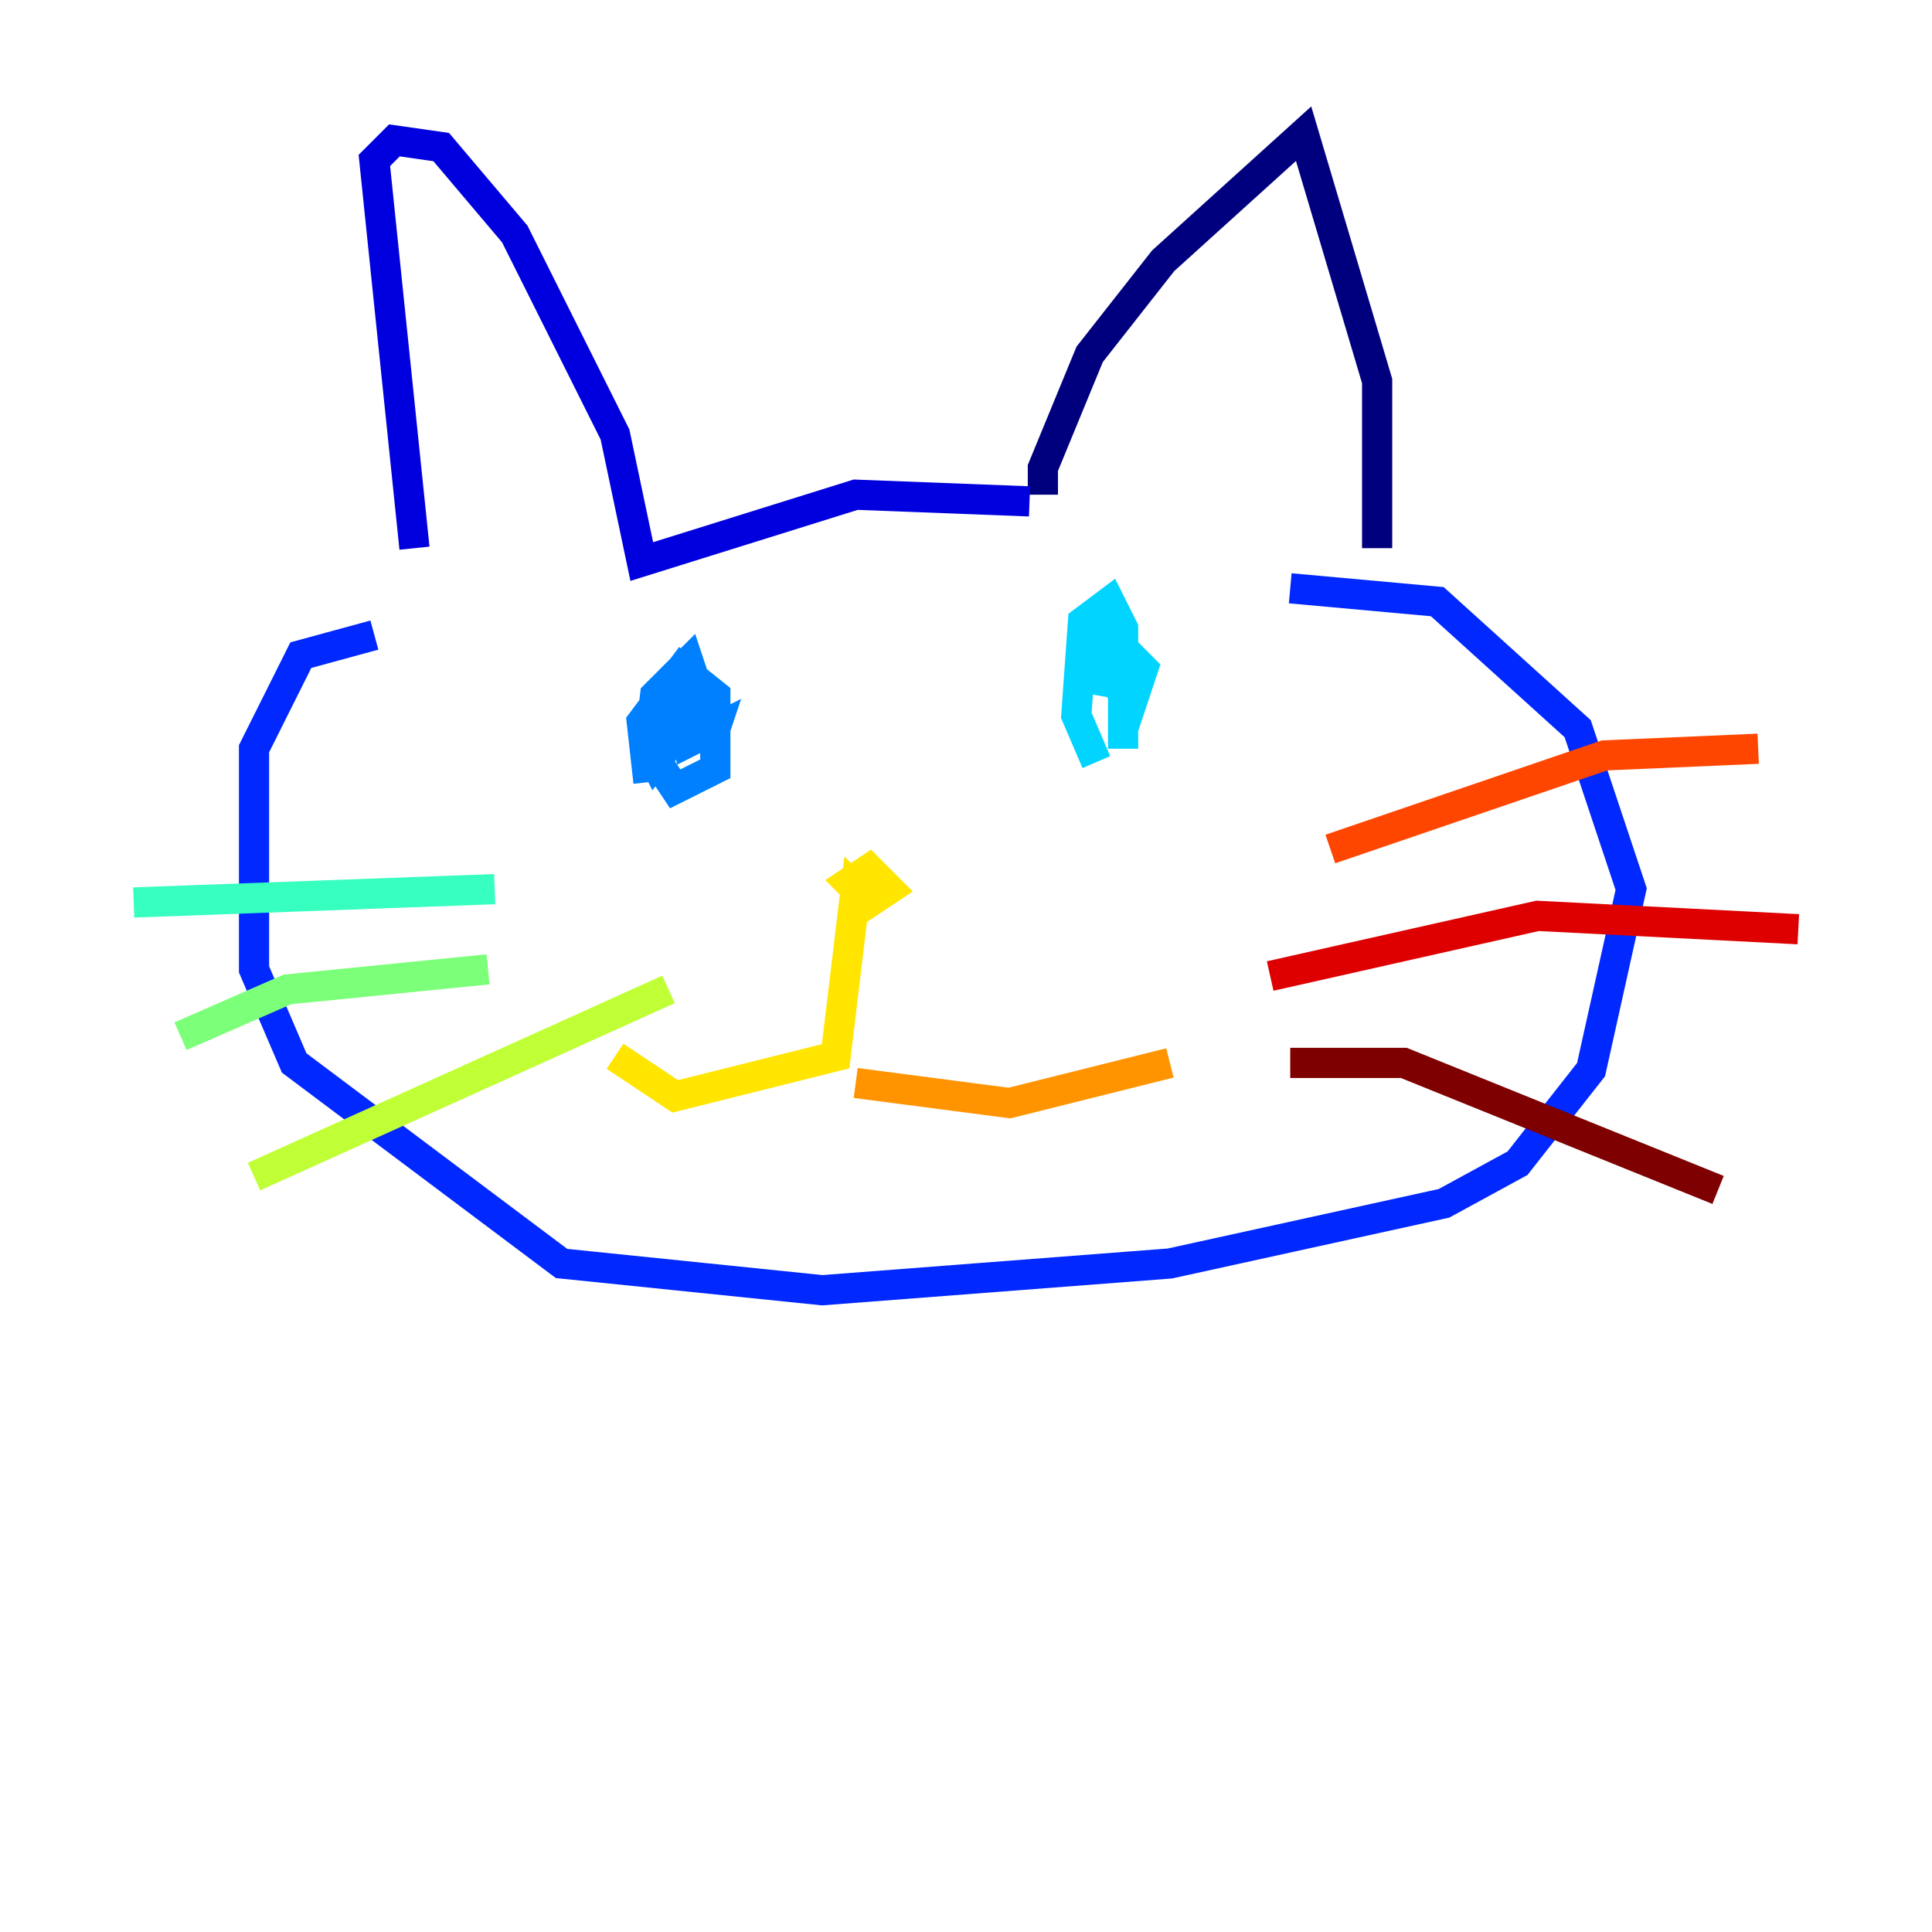 <?xml version="1.0" encoding="utf-8" ?>
<svg baseProfile="tiny" height="128" version="1.2" viewBox="0,0,128,128" width="128" xmlns="http://www.w3.org/2000/svg" xmlns:ev="http://www.w3.org/2001/xml-events" xmlns:xlink="http://www.w3.org/1999/xlink"><defs /><polyline fill="none" points="69.093,32.775 69.093,31.003 72.194,23.474 77.066,17.273 86.367,8.858 91.239,25.246 91.239,36.318" stroke="#00007f" stroke-width="2" /><polyline fill="none" points="68.208,33.218 56.692,32.775 42.519,37.204 40.747,28.789 34.104,15.502 29.232,9.744 26.131,9.301 24.803,10.63 27.46,36.318" stroke="#0000de" stroke-width="2" /><polyline fill="none" points="24.803,42.076 19.931,43.405 16.83,49.605 16.83,64.222 19.488,70.422 37.204,83.709 54.477,85.481 77.509,83.709 95.668,79.723 100.54,77.066 105.412,70.865 108.069,58.907 104.526,48.277 95.225,39.862 85.481,38.976" stroke="#0028ff" stroke-width="2" /><polyline fill="none" points="42.962,51.82 42.519,47.834 45.176,44.291 47.391,46.062 47.391,50.934 44.734,52.263 42.962,49.605 43.405,46.062 45.619,43.848 46.505,46.505 43.405,50.491 42.962,49.605 44.734,46.062 45.176,48.72 43.405,50.048 45.176,46.505 45.619,49.163 47.391,48.277 46.948,49.605" stroke="#0080ff" stroke-width="2" /><polyline fill="none" points="72.637,50.491 71.308,47.391 71.751,41.19 73.522,39.862 74.408,41.633 74.408,49.605 74.408,42.962 75.737,44.291 74.851,46.948 73.08,43.405 72.637,46.062" stroke="#00d4ff" stroke-width="2" /><polyline fill="none" points="8.858,59.792 32.775,58.907" stroke="#36ffc0" stroke-width="2" /><polyline fill="none" points="11.959,68.65 19.045,65.55 32.332,64.222" stroke="#7cff79" stroke-width="2" /><polyline fill="none" points="16.83,77.952 44.291,65.55" stroke="#c0ff36" stroke-width="2" /><polyline fill="none" points="57.578,59.792 56.249,58.464 57.578,57.578 58.907,58.907 57.578,59.792 56.692,58.907 55.363,69.979 44.734,72.637 40.747,69.979" stroke="#ffe500" stroke-width="2" /><polyline fill="none" points="56.692,71.751 66.879,73.08 77.509,70.422" stroke="#ff9400" stroke-width="2" /><polyline fill="none" points="88.138,56.249 106.298,50.048 116.484,49.605" stroke="#ff4600" stroke-width="2" /><polyline fill="none" points="84.152,64.664 101.868,60.678 119.142,61.564" stroke="#de0000" stroke-width="2" /><polyline fill="none" points="85.481,70.422 93.01,70.422 113.827,78.837" stroke="#7f0000" stroke-width="2" /></svg>